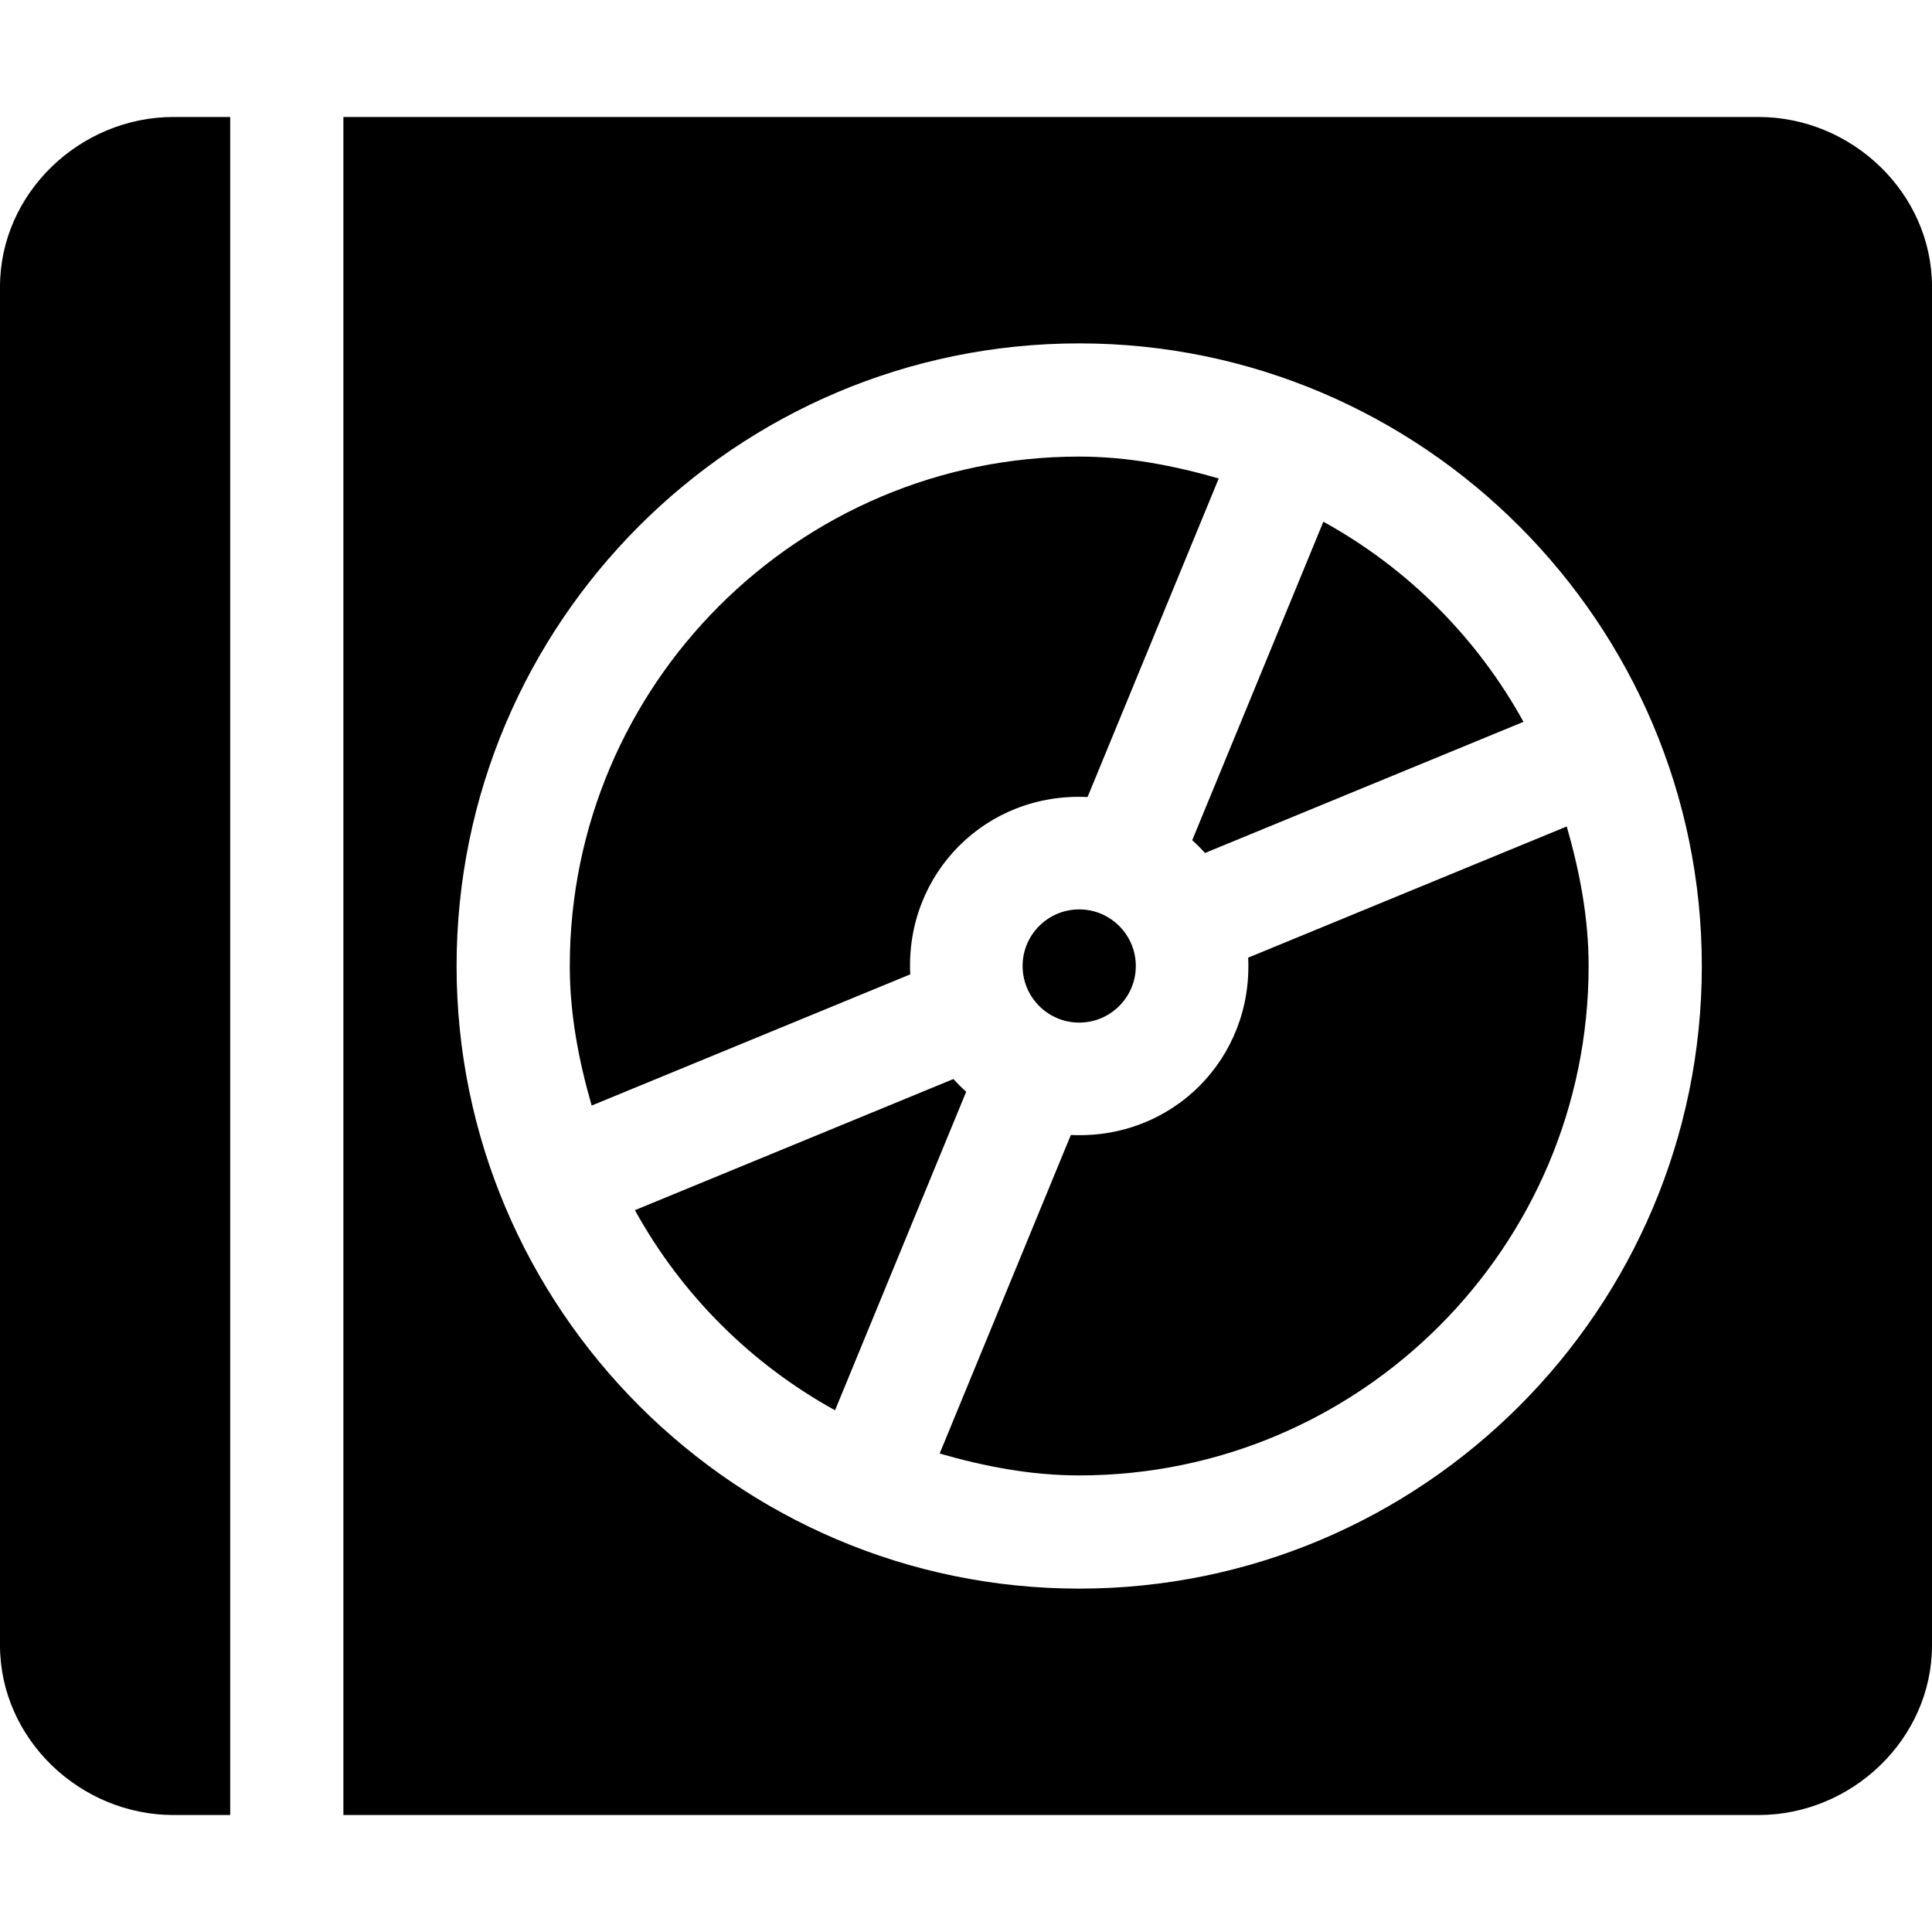 <?xml version="1.0" encoding="iso-8859-1"?>
<!-- Generator: Adobe Illustrator 19.0.0, SVG Export Plug-In . SVG Version: 6.00 Build 0)  -->
<svg xmlns="http://www.w3.org/2000/svg" xmlns:xlink="http://www.w3.org/1999/xlink" version="1.1" id="Layer_1" x="0px" y="0px" viewBox="0 0 512 512" style="enable-background:new 0 0 512 512;" xml:space="preserve">
<g>
	<g>
		<path d="M286,241c-8.276,0-15,6.724-15,15s6.724,15,15,15s15-6.724,15-15S294.276,241,286,241z"/>
	</g>
</g>
<g>
	<g>
		<path d="M350.708,138.26l-34.755,84.406c1.192,1.071,2.311,2.19,3.382,3.382l84.406-34.755    C391.392,168.921,373.079,150.608,350.708,138.26z"/>
	</g>
</g>
<g>
	<g>
		<path d="M286,121c-74.443,0-135,60.557-135,135c0,12.907,2.399,25.15,5.797,36.98l84.426-34.766    c-1.311-26.822,20.169-48.302,46.991-46.991l34.766-84.426C311.15,123.399,298.907,121,286,121z"/>
	</g>
</g>
<g>
	<g>
		<path d="M46,31C21.186,31,0,51.186,0,76v360c0,24.814,21.186,45,46,45h15V31H46z"/>
	</g>
</g>
<g>
	<g>
		<path d="M466,31H91v450h375c24.814,0,46-20.186,46-45V76C512,51.186,490.814,31,466,31z M286,421c-91.062,0-165-74.31-165-165    c0-90.981,74.019-165,165-165c91.141,0,165,74.366,165,165C451,346.981,376.981,421,286,421z"/>
	</g>
</g>
<g>
	<g>
		<path d="M415.203,219.02l-84.426,34.766c1.311,26.822-20.169,48.302-46.991,46.991l-34.766,84.426    C260.85,388.601,273.093,391,286,391c74.443,0,135-60.557,135-135C421,243.093,418.601,230.85,415.203,219.02z"/>
	</g>
</g>
<g>
	<g>
		<path d="M252.666,285.952l-84.406,34.755c12.349,22.372,30.661,40.684,53.033,53.033l34.755-84.406    C254.856,288.263,253.737,287.144,252.666,285.952z"/>
	</g>
</g>
<g>
</g>
<g>
</g>
<g>
</g>
<g>
</g>
<g>
</g>
<g>
</g>
<g>
</g>
<g>
</g>
<g>
</g>
<g>
</g>
<g>
</g>
<g>
</g>
<g>
</g>
<g>
</g>
<g>
</g>
</svg>
